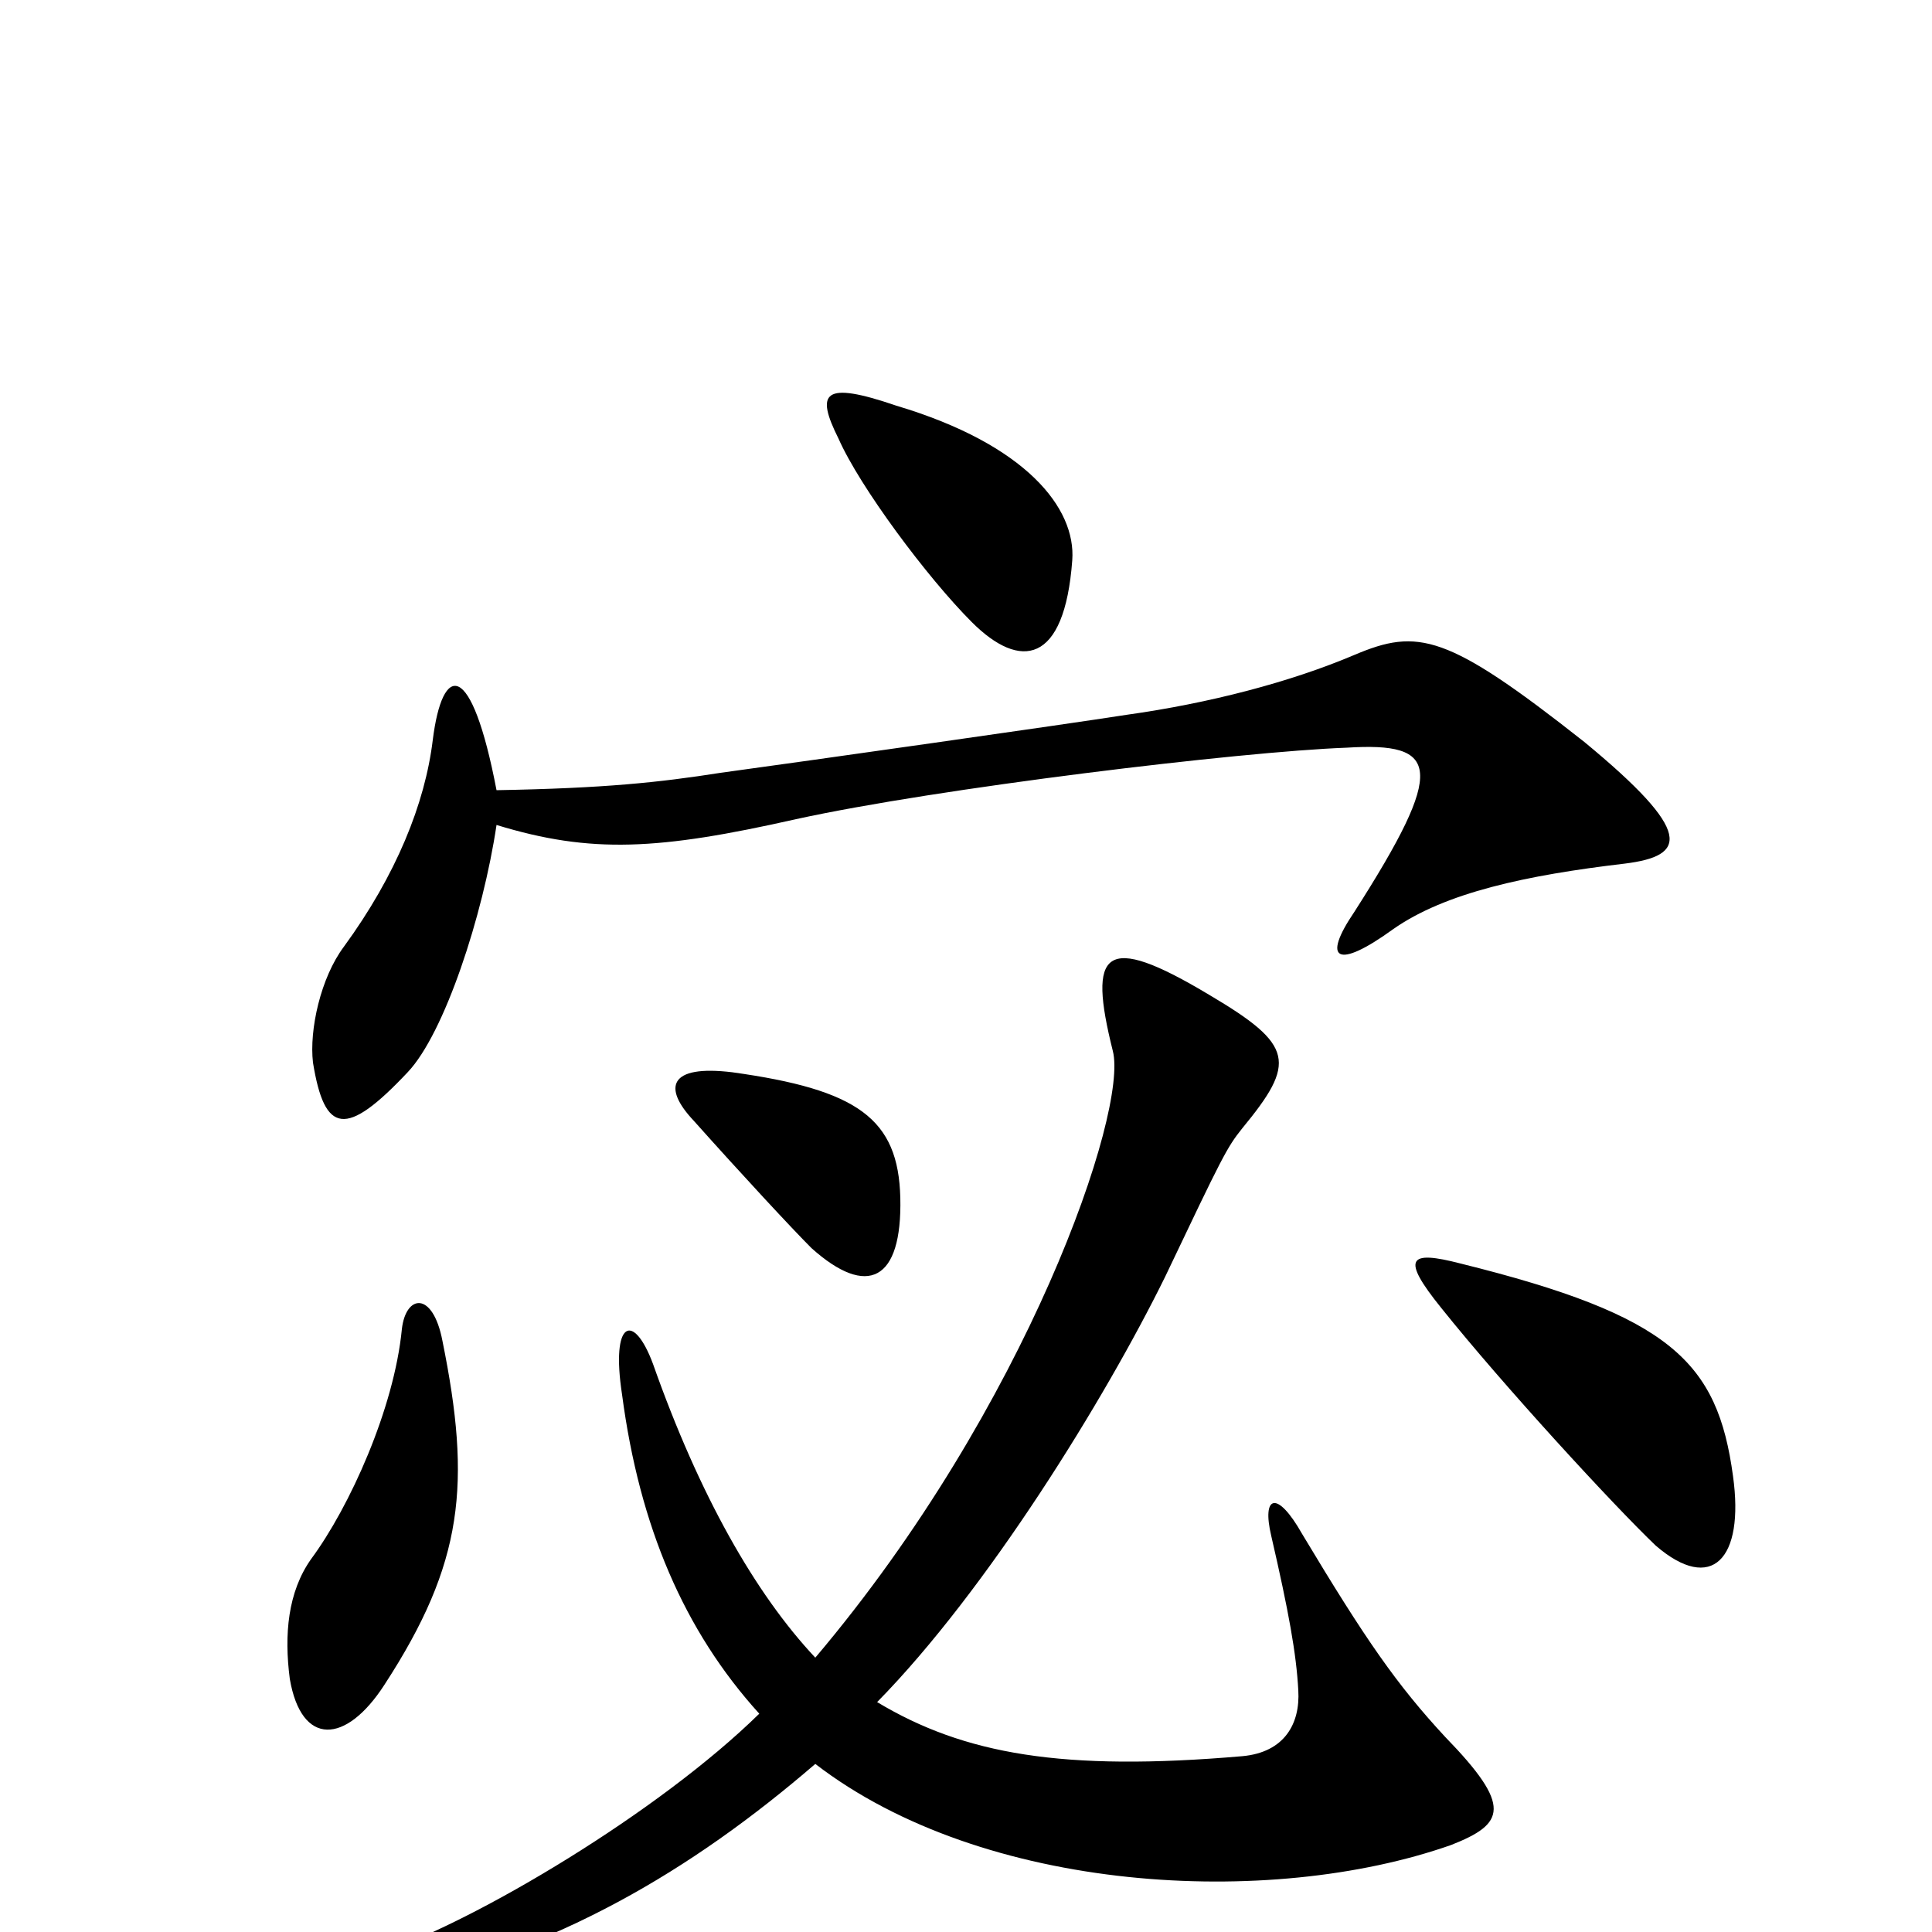 <svg xmlns="http://www.w3.org/2000/svg" viewBox="0 -1000 1000 1000">
	<path fill="#000000" d="M555 -710C557 -737 531 -770 464 -790C426 -803 422 -797 434 -773C445 -748 480 -701 503 -678C528 -653 551 -656 555 -710ZM841 -553C873 -557 877 -569 820 -616C749 -672 734 -675 701 -661C668 -647 626 -636 583 -630C551 -625 417 -606 373 -600C341 -595 313 -592 257 -591C244 -659 229 -657 224 -617C220 -584 205 -547 178 -510C166 -494 160 -467 162 -450C168 -413 179 -411 211 -445C230 -465 250 -526 257 -573C306 -558 341 -560 412 -576C485 -592 642 -611 697 -613C745 -616 749 -603 701 -528C684 -503 692 -498 721 -519C748 -538 790 -547 841 -553ZM466 -380C465 -421 444 -436 379 -445C346 -449 343 -437 359 -420C384 -392 410 -364 420 -354C449 -328 467 -337 466 -380ZM897 -236C889 -295 865 -319 756 -346C729 -353 725 -349 746 -323C778 -283 835 -221 857 -200C886 -175 903 -193 897 -236ZM751 -45C779 -56 783 -65 748 -101C723 -128 707 -151 674 -206C661 -229 653 -226 658 -205C667 -166 671 -144 672 -125C673 -108 665 -93 643 -91C550 -83 499 -92 454 -119C511 -177 572 -276 603 -339C633 -402 635 -406 643 -416C671 -450 670 -459 626 -485C571 -518 563 -508 576 -456C584 -425 532 -272 422 -142C391 -175 362 -226 338 -294C328 -321 316 -317 322 -278C331 -210 354 -156 393 -113C341 -62 247 -6 197 11C170 19 178 33 203 28C288 9 357 -31 422 -87C509 -20 657 -12 751 -45ZM229 -306C224 -332 210 -330 208 -312C204 -271 181 -220 161 -193C149 -176 147 -154 150 -131C156 -96 179 -97 199 -128C240 -191 244 -232 229 -306Z"/>
</svg>